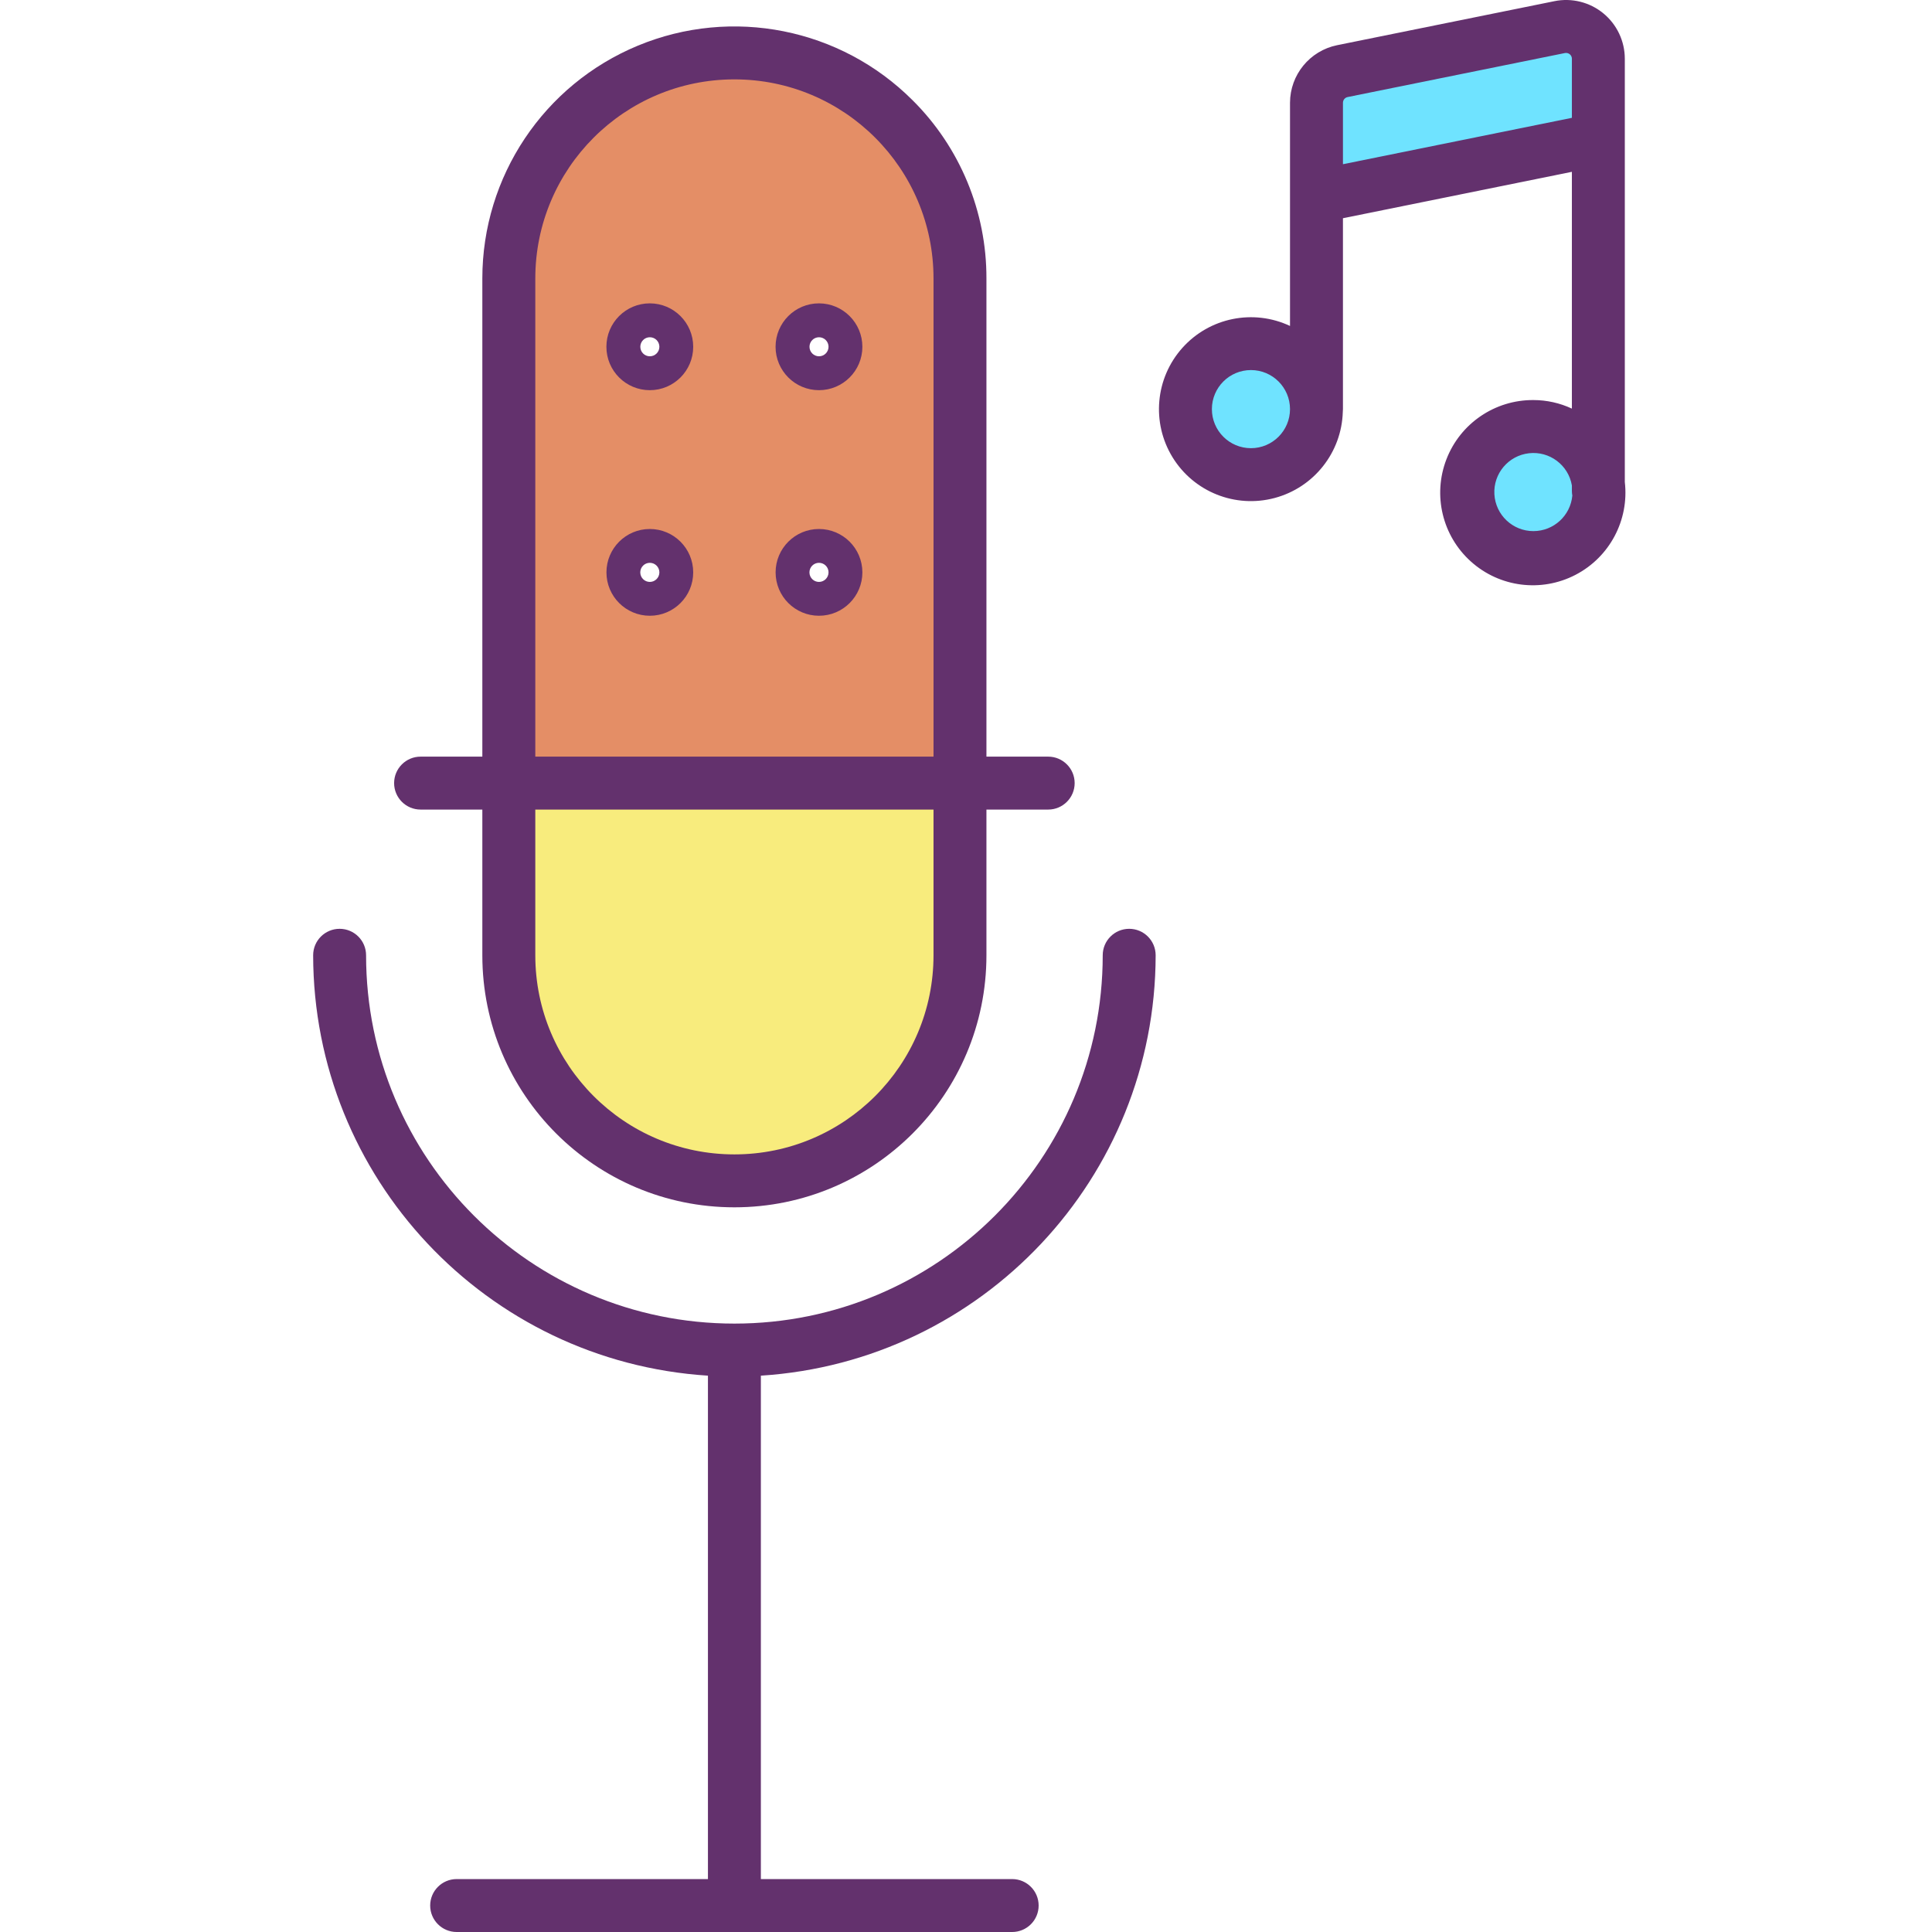 <svg height="437pt" viewBox="-70 0 437 437.995" width="437pt" xmlns="http://www.w3.org/2000/svg"><path d="m291.859 109.547c.832 6.133-2.227 12.145-7.676 15.078-5.453 2.938-12.152 2.184-16.816-1.891-4.66-4.074-6.309-10.613-4.133-16.406 2.18-5.797 7.723-9.637 13.914-9.633 7.426.008 13.707 5.492 14.711 12.852zm0 0" fill="#6fe3ff"/><path d="m291.859 13.316v18.301l-63.902 12.949v-21.27c0-3.48 2.449-6.48 5.859-7.172l49.27-9.98c2.152-.438 4.387.117 6.086 1.508 1.699 1.387 2.688 3.469 2.688 5.664zm0 0" fill="#6fe3ff"/><path d="m213.098 77.895c8.207 0 14.859 6.648 14.859 14.855 0 8.203-6.652 14.855-14.855 14.855-8.207 0-14.855-6.656-14.855-14.859.004-8.203 6.652-14.848 14.852-14.852zm0 0" fill="#6fe3ff"/><path d="m147.137 177.535v39.031c0 28.242-22.895 51.141-51.141 51.141-28.242 0-51.137-22.898-51.137-51.141v-39.031zm0 0" fill="#f8ec7d"/><path d="m147.137 63.137v114.398h-102.277v-114.398c0-28.246 22.895-51.141 51.137-51.141 28.246 0 51.141 22.895 51.141 51.141zm-28.129 15.48c-.004-2.121-1.723-3.836-3.84-3.832-2.117.004-3.832 1.723-3.832 3.84.004 2.117 1.723 3.832 3.84 3.832 1.02-.004 1.996-.406 2.715-1.129.715-.719 1.121-1.695 1.117-2.711zm0 51.137c-.004-2.117-1.723-3.832-3.84-3.828-2.117.004-3.832 1.723-3.832 3.84.004 2.117 1.723 3.832 3.84 3.828 1.02.004 1.996-.402 2.715-1.121.719-.723 1.121-1.699 1.117-2.719zm-38.352-51.137c0-2.117-1.719-3.832-3.836-3.832-2.117 0-3.832 1.719-3.832 3.832 0 2.117 1.711 3.836 3.828 3.84 2.121-.004 3.84-1.723 3.84-3.84zm0 51.137c0-2.117-1.719-3.828-3.836-3.828-2.117 0-3.832 1.715-3.832 3.832 0 2.117 1.711 3.836 3.828 3.836 1.02.004 2-.398 2.719-1.121.723-.719 1.125-1.699 1.121-2.719zm0 0" fill="#e48e66"/><g fill="#63316d"><path d="m6.496 210.566c-3.312 0-6 2.684-6 6 .062 50.387 39.215 92.082 89.5 95.305v114.125h-56.969c-3.312 0-6 2.688-6 6s2.688 6 6 6h125.941c3.312 0 6-2.688 6-6s-2.688-6-6-6h-56.973v-114.125c50.285-3.223 89.441-44.918 89.5-95.305 0-3.316-2.684-6-6-6-3.312 0-6 2.684-6 6 0 46.113-37.383 83.5-83.5 83.5-46.113 0-83.5-37.387-83.5-83.5 0-3.316-2.684-6-6-6zm0 0"/><path d="m136.398 22.734c-16.34-16.344-40.918-21.234-62.27-12.391-21.355 8.844-35.277 29.68-35.277 52.793v108.398h-14c-3.312 0-6 2.688-6 6s2.688 6 6 6h14v33.031c0 31.555 25.582 57.141 57.141 57.141 31.559 0 57.141-25.586 57.141-57.141v-33.031h14c3.312 0 6-2.688 6-6s-2.688-6-6-6h-14v-108.398c.039-15.164-5.984-29.711-16.734-40.402zm-85.539 40.402c0-24.93 20.207-45.141 45.137-45.141 24.934 0 45.141 20.211 45.141 45.141v108.398h-90.277zm90.277 153.43c0 24.93-20.207 45.141-45.141 45.141-24.93 0-45.137-20.211-45.137-45.141v-33.031h90.277zm0 0"/><path d="m76.816 68.773c-5.434 0-9.84 4.406-9.84 9.844 0 5.434 4.406 9.84 9.84 9.84 5.438 0 9.84-4.406 9.84-9.84 0-5.434-4.406-9.84-9.84-9.844zm0 12c-1.191-.004-2.152-.973-2.148-2.164.004-1.191.973-2.156 2.164-2.152 1.191 0 2.156.965 2.156 2.16 0 .574-.23 1.125-.637 1.527-.406.406-.961.633-1.535.629zm0 0"/><path d="m115.176 68.773c-5.434-.004-9.844 4.398-9.848 9.836-.004 5.434 4.402 9.844 9.836 9.848 5.438 0 9.844-4.406 9.844-9.84-.008-5.43-4.402-9.832-9.832-9.844zm0 12c-1.191 0-2.156-.965-2.156-2.156 0-1.195.965-2.16 2.156-2.16 1.195 0 2.16.965 2.16 2.16-.004 1.191-.969 2.156-2.16 2.156zm0 0"/><path d="m76.816 119.926c-5.43.004-9.832 4.406-9.828 9.84.004 5.43 4.406 9.832 9.84 9.828 5.43 0 9.832-4.406 9.828-9.84-.004-5.43-4.41-9.828-9.84-9.828zm0 12c-1.191-.004-2.16-.973-2.16-2.168.004-1.195.969-2.16 2.164-2.164 1.195 0 2.164.969 2.168 2.16 0 .578-.227 1.129-.637 1.535-.406.41-.957.637-1.535.637zm0 0"/><path d="m115.176 119.926c-5.43-.004-9.836 4.398-9.84 9.832 0 5.434 4.406 9.84 9.84 9.836 5.43 0 9.836-4.406 9.832-9.84-.008-5.426-4.406-9.82-9.832-9.828zm0 12c-1.195.004-2.164-.965-2.168-2.16-.004-1.195.965-2.168 2.16-2.172 1.195 0 2.168.965 2.168 2.16 0 1.195-.965 2.164-2.16 2.172zm0 0"/><path d="m281.898.266-49.27 9.98c-6.203 1.27-10.656 6.719-10.672 13.051v50.598c-8.34-3.918-18.266-1.898-24.406 4.973-6.141 6.871-7.043 16.961-2.215 24.812 4.828 7.848 14.238 11.598 23.141 9.215 8.902-2.379 15.188-10.324 15.449-19.539.02-.199.031-.406.031-.613v-43.27l51.902-10.52v53.68c-2.73-1.273-5.703-1.934-8.711-1.938-8.727-.059-16.582 5.285-19.727 13.422-3.148 8.141-.934 17.379 5.566 23.203 6.496 5.828 15.918 7.027 23.668 3.012 7.75-4.012 12.211-12.398 11.203-21.066v-95.949c0-3.996-1.797-7.781-4.887-10.309-3.094-2.531-7.16-3.535-11.074-2.742zm-68.801 101.34c-4.891-.004-8.852-3.969-8.852-8.855.004-4.891 3.965-8.855 8.855-8.855 4.887 0 8.852 3.961 8.855 8.852-.004 4.891-3.969 8.855-8.859 8.859zm64.051 18.801c-4.699.008-8.586-3.652-8.859-8.344-.27-4.691 3.168-8.777 7.836-9.309 4.668-.535 8.941 2.672 9.734 7.301v1.219c0 .359.035.719.098 1.07-.41 4.559-4.23 8.055-8.809 8.062zm8.711-107.09v13.395l-51.902 10.516v-13.93c0-.625.441-1.164 1.051-1.293l49.27-9.98c.387-.078.789.023 1.098.273.305.25.484.625.484 1.02zm0 0"/></g></svg>
